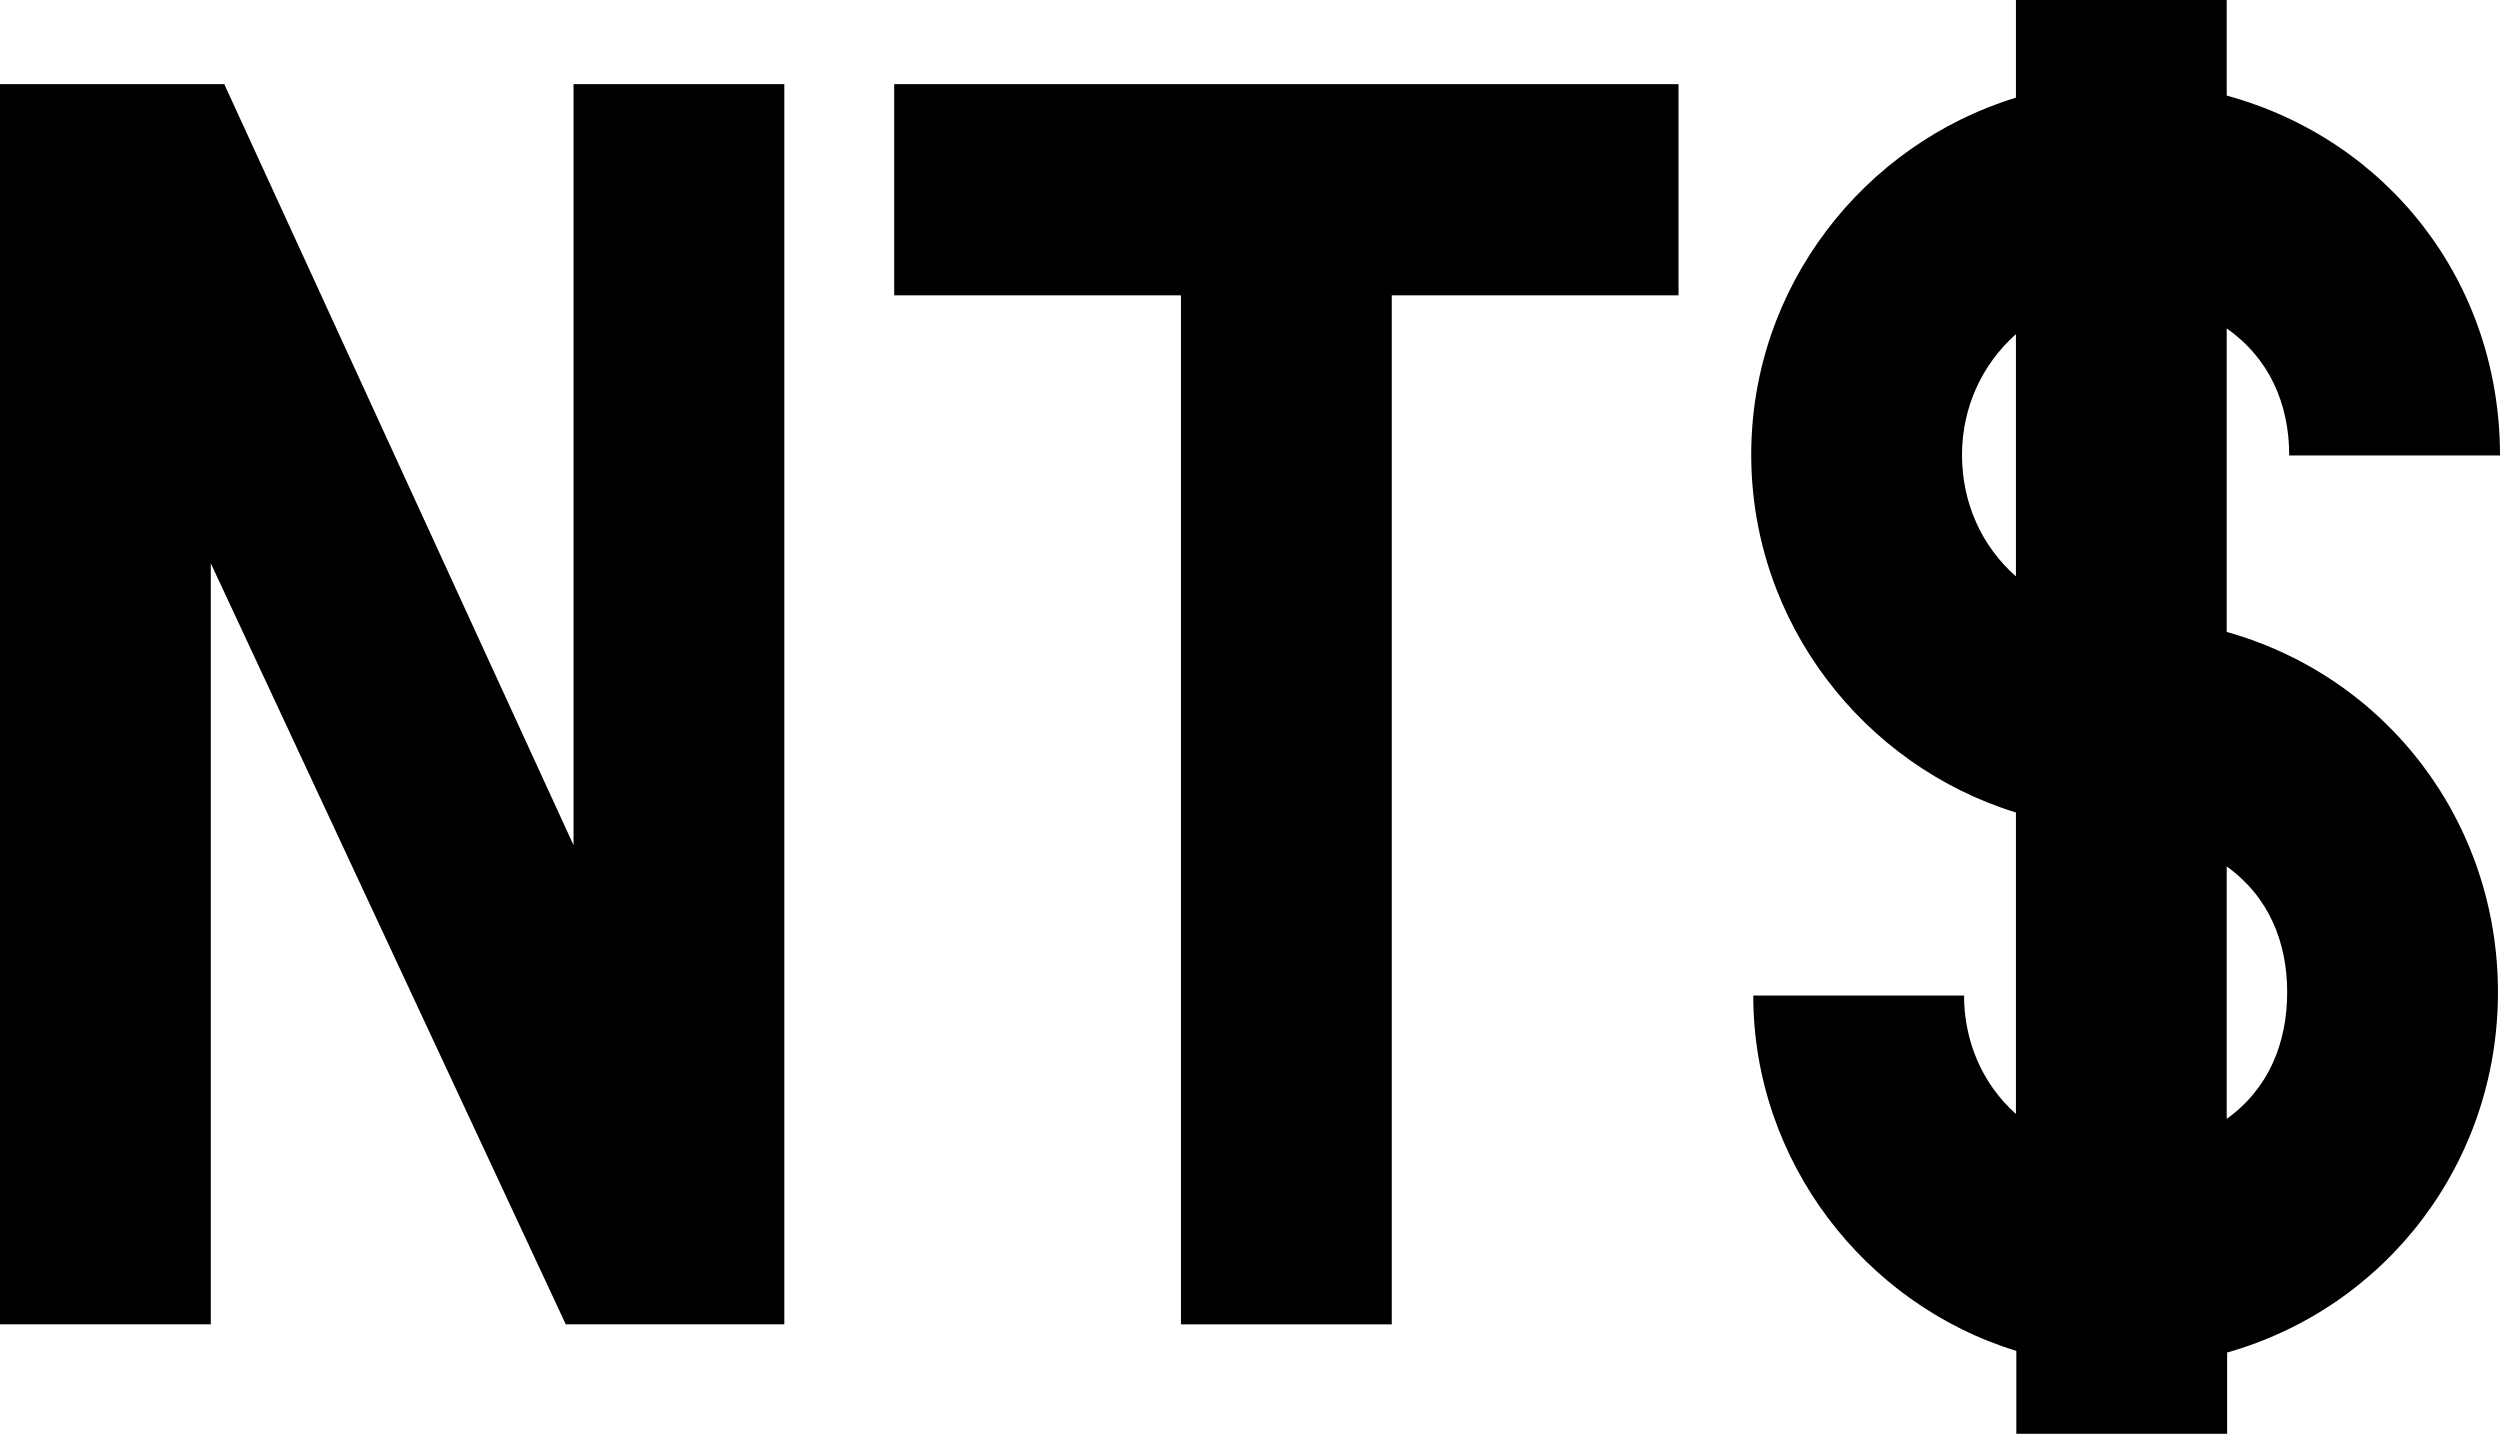 <?xml version="1.0" encoding="utf-8"?>
<!-- Generator: Adobe Illustrator 19.0.0, SVG Export Plug-In . SVG Version: 6.00 Build 0)  -->
<svg version="1.1" id="Layer_1" xmlns="http://www.w3.org/2000/svg" xmlns:xlink="http://www.w3.org/1999/xlink" x="0px" y="0px"
	 viewBox="-173 104.5 612 351" style="enable-background:new -173 104.5 612 351;" xml:space="preserve">
<polygon points="167.7,176.8 237.9,176.8 237.9,125.1 45.9,125.1 45.9,176.8 116.1,176.8 116.1,428.7 167.7,428.7 "/>
<path d="M438.5,347.4c0-41.7-27.2-77.2-66.4-88.2v-74.3c10.3,7.2,15.3,18.3,15.3,31.1H439c0-42.7-27.7-77.4-66.9-88.1v-23.4h-51.6
	v23.9c-37.2,11.4-64.8,46.2-64.8,87.4c0,41.3,27.7,76.2,64.8,87.6v73.8c-8.3-7.4-12.7-17.9-12.7-29h-51.6c0,40.5,27.2,75.6,64.4,87
	v20.4h51.6v-20C411.3,424.5,438.5,389,438.5,347.4z M320.5,245.6c-8.3-7.3-13.2-17.9-13.2-29.7c0-11.8,5-22.3,13.2-29.6
	 M372.1,378.4v-61.8c10.3,7.4,14.8,18.5,14.8,30.8C386.9,359.8,382.4,371,372.1,378.4z"/>
<polygon points="19,125.1 -32.6,125.1 -32.6,311.4 -118.1,125.1 -173,125.1 -173,428.7 -121.4,428.7 -121.4,242.4 -34.5,428.7 
	19,428.7 "/>
</svg>

